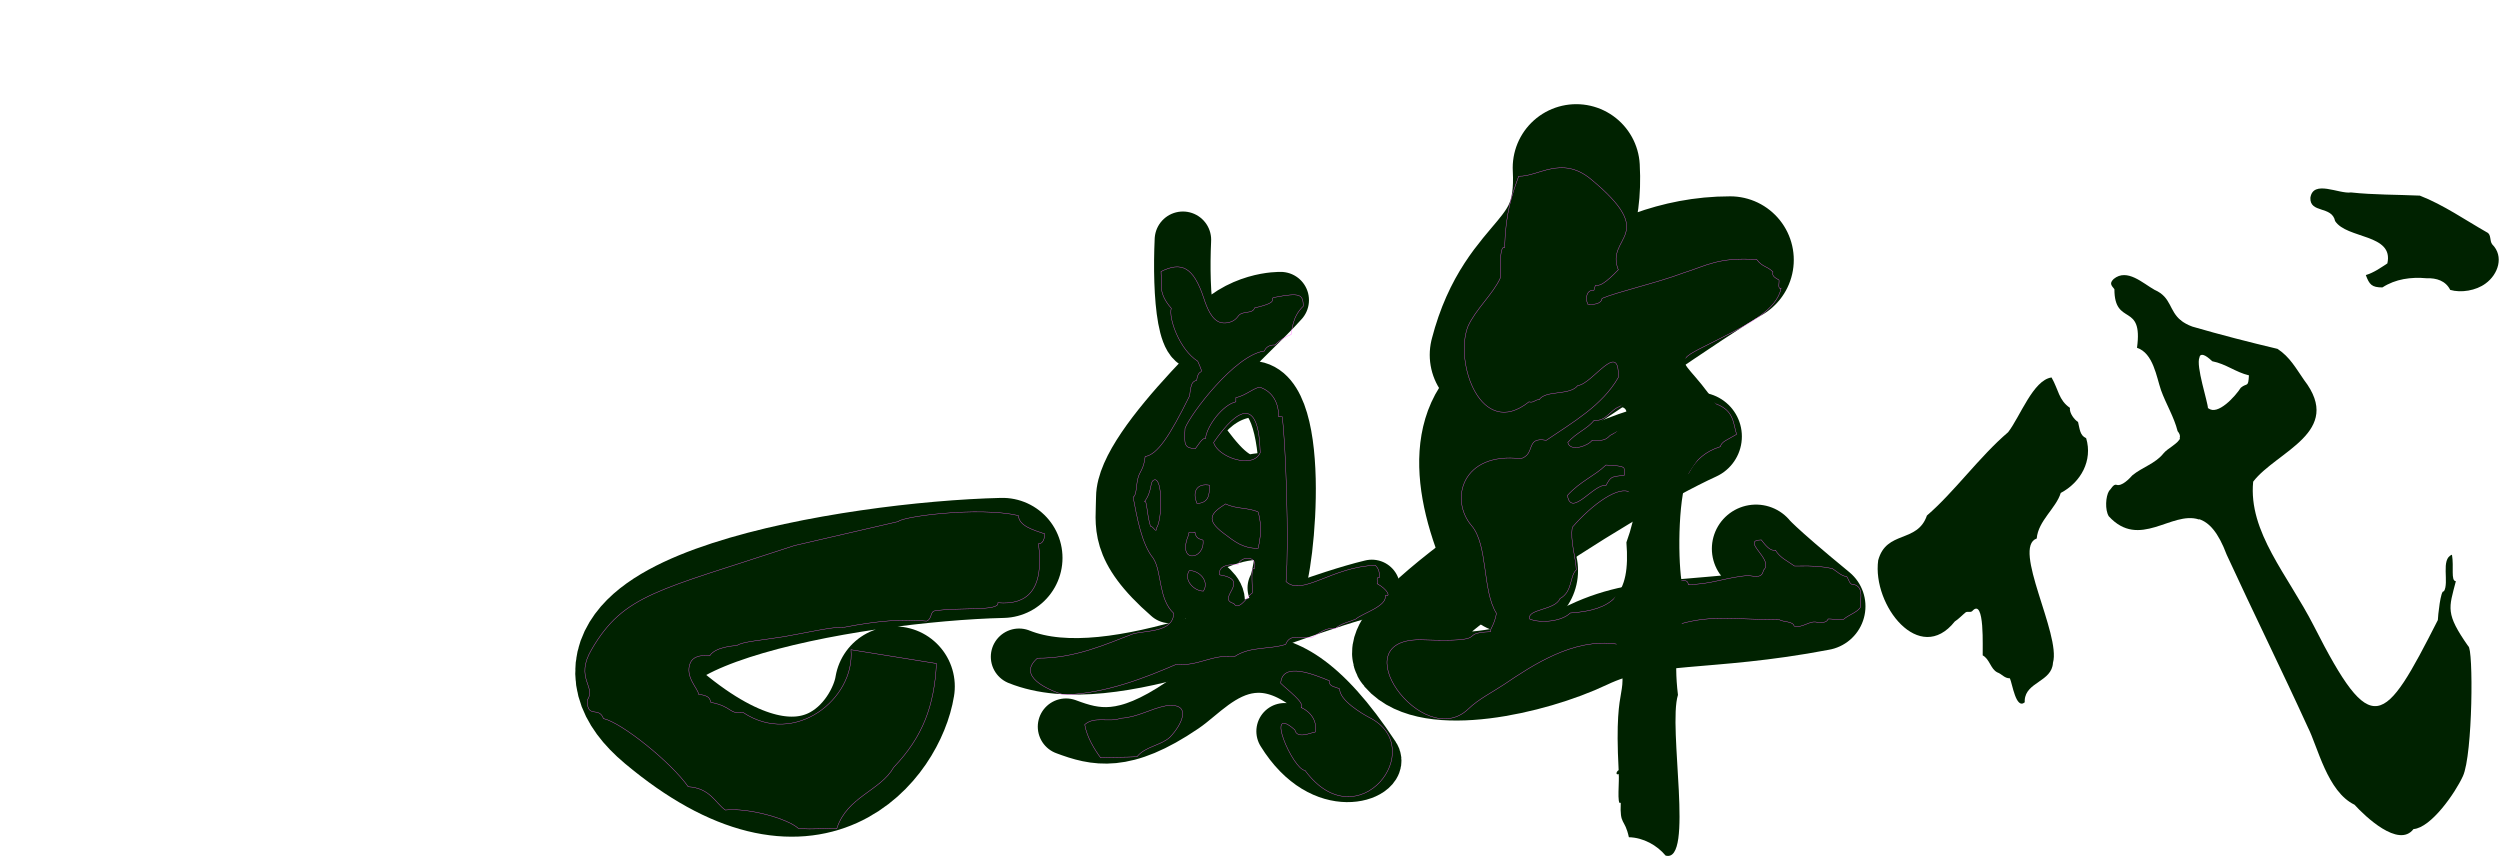 <?xml version="1.0" encoding="utf-8"?>
<!-- Generator: Adobe Illustrator 26.5.0, SVG Export Plug-In . SVG Version: 6.00 Build 0)  -->
<svg version="1.1" id="圖層_1" xmlns="http://www.w3.org/2000/svg" xmlns:xlink="http://www.w3.org/1999/xlink" x="0px" y="0px"
	 viewBox="0 0 708 243" style="enable-background:new 0 0 708 243;" xml:space="preserve">
<style type="text/css">
	.st0{fill:none;stroke:#002200;stroke-width:34;stroke-linecap:round;stroke-linejoin:round;stroke-miterlimit:10;}
	
		.st1{fill-rule:evenodd;clip-rule:evenodd;fill:none;stroke:#002200;stroke-width:16;stroke-linecap:round;stroke-linejoin:round;stroke-miterlimit:10;}
	
		.st2{fill-rule:evenodd;clip-rule:evenodd;fill:none;stroke:#002200;stroke-width:36;stroke-linecap:round;stroke-linejoin:round;stroke-miterlimit:10;}
	
		.st3{fill-rule:evenodd;clip-rule:evenodd;fill:none;stroke:#002200;stroke-width:25;stroke-linecap:round;stroke-linejoin:round;stroke-miterlimit:10;}
	.st4{fill-rule:evenodd;clip-rule:evenodd;fill:none;stroke:#FF60FF;stroke-width:0.1;stroke-miterlimit:10;}
	
		.st5{clip-path:url(#SVGID_00000034075587404778186960000006978974907201719230_);fill-rule:evenodd;clip-rule:evenodd;fill:none;stroke:#002200;stroke-width:29;stroke-linecap:round;stroke-linejoin:round;stroke-miterlimit:10;}
	
		.st6{clip-path:url(#SVGID_00000034075587404778186960000006978974907201719230_);fill-rule:evenodd;clip-rule:evenodd;fill:none;stroke:#002200;stroke-width:36;stroke-linecap:round;stroke-linejoin:round;stroke-miterlimit:10;}
	
		.st7{clip-path:url(#SVGID_00000034075587404778186960000006978974907201719230_);fill-rule:evenodd;clip-rule:evenodd;fill:none;stroke:#002200;stroke-width:30;stroke-linecap:round;stroke-linejoin:round;stroke-miterlimit:10;}
	
		.st8{clip-path:url(#SVGID_00000129178762460618416850000003680516784115677593_);fill-rule:evenodd;clip-rule:evenodd;fill:none;stroke:#002200;stroke-width:42;stroke-linecap:round;stroke-linejoin:round;stroke-miterlimit:10;}
	
		.st9{clip-path:url(#SVGID_00000129178762460618416850000003680516784115677593_);fill-rule:evenodd;clip-rule:evenodd;fill:none;stroke:#002200;stroke-width:30;stroke-linecap:round;stroke-linejoin:round;stroke-miterlimit:10;}
</style>
<path class="st0" d="M253.4,194.4c-2.3,14.4-23,44.4-65.5,8.8c-35-29.3,53.8-44.2,96-45.2"/>
<path class="st1" d="M335,67.9c-0.7,15.2,0.6,35.3,7.4,27c8.4-10.3,20.3-9.9,20.3-9.9c-8.1,9.3-44.2,40.6-44.3,55.8
	c0,7.7-2.4,14.3,13,27.7c-5.7-17.5,0.7-54.8,21.6-58.2c16.9-2.8,11.3,51.8,8.3,56.2"/>
<path class="st1" d="M341.3,126.8c5,6.6,10.4,12.5,17.7,9.3c-16.5,1.3-25.3,10.5-3.6,14.5c-8.8,0.3-19.4,6.4-20.4,9.2
	c-1,2.9,13.7,7.5,8.4,12.8"/>
<path class="st1" d="M288.6,186c26.6,10.7,74.1-13.3,99.9-19.5"/>
<path class="st1" d="M301.9,205.8c8.3,3.1,16.4,5.2,33-6.1c9.3-6.3,24.9-29,53.7,14.8c2.7,4-13.5,10.9-24.8-7.4"/>
<path class="st2" d="M446.4,47.5c1.5,28.1-16.2,24.9-23.5,53c17.7-3,36-26.9,67.1-26.9c-10.5,5.9-47.1,31.8-62.1,40.8
	c-11.1,6.7-10.5,24.1,1,47.2"/>
<path class="st3" d="M438.3,146.9c9-16.9,33.1-19.8,42.5-23.3c-26.9,12.3-91.7,54.7-84.9,62.7c8.7,10.2,38.3,3.7,53.9-3.7
	c17-8.1,33.1-4.6,66-10.9c-16.8-13.8-18.5-16.3-18.5-16.3"/>
<path class="st4" d="M262.4,175.9c1.6-0.6,1-2.7,2.3-2.9c6.8-1.1,18.5,0.2,17.9-2.3c8.2,0.7,13.2-3.5,11.5-16.7
	c1.1,0,1.7-1.1,1.8-2.8c-3.2-1.1-7.3-2.2-7.5-5.2c-11.3-2.6-33,0.3-34,1.7l-29.4,6.8c-38.7,12.8-48.3,13.7-57.5,29.5
	c-4.8,8.2,1.5,10.5-1.2,14.3c0,5.4,3.3,1.6,4.6,5.2c5.1,1.1,19.2,12.4,24,19.3c6.2,0.4,7.6,4.5,10.5,6.6c6.5-0.7,17.6,2.4,20.7,5.2
	c4.5,0.4,7.3-0.1,10.9,0c2.9-9,12.3-10.6,16.1-17.3c8.3-8.7,11.5-17.5,12.1-29.4l-24.2-3.9c1.2,13.9-15.9,27.5-30.5,17.8
	c-4.2,0.5-3-1.7-9.2-2.9c-0.3-1.3-0.7-1.9-3.5-2.3c0.1-1.4-4-4.9-2.3-8.9c0.7-1.6,2.6-2.3,5.5-2c1.6-2.5,6.7-2.8,7.7-2.9
	c1.5-1.1,7.1-1.5,13.3-2.5c6.4-1.1,13.4-2.8,17.3-2.7C248,175.9,255.7,175.2,262.4,175.9z M362.1,117.8c0-4.4-2.3-7-4.9-8
	c-1.5-0.6-4.1,2.2-7.2,2.8l0,1.2c-3.7,0.8-8.3,6.9-8.6,10.4c-0.8-0.4-2.2,2-2.9,2.9c-3-0.3-3.2-0.9-2.9-5.8
	c1.5-4,14.1-20.8,22.5-21.9c0.2-0.7,1.1-1.8,3-1.7c1-1.2,3.7-2.8,4.5-2.9c0.4-1.5,0.3-5,3.5-8.1c-0.1-3.3-0.8-3.9-8.1-2.5
	c-2.1,0.4,2.2,1.2-5.7,3c-0.6,1.9-3.5,0.6-4.7,2.4c-1,1.5-3,2.1-4.7,1.8c-2.7-0.6-4.1-4.2-5-7c-2.9-8.8-6.3-10.4-12.1-7.5
	c0.3,3.8-0.9,6,2.9,10.4c-0.8,2.8,2.3,11.7,7.5,15c2.2,5,0.3,1.2-0.3,5.4c-1.2,0.4-1.6,0.7-2,4.4c-5.7,11.5-9.1,16.6-12.6,17.2
	c-0.4,3.9-1.6,4-2.1,6.4c-0.5,2.2-0.3,4.5-1.3,5.1c1.1,5.7,2.4,13.3,5.7,17.3c2.5,3.9,1.4,11.5,5.8,15.6c-0.2,5.4-7.6,4.8-11.5,5.8
	c-7.6,2.9-16.5,7-27.1,6.9c-5.9,5.1,2.8,8.9,7.5,10.4c12-0.4,23.3-5,31.7-8.6c6.6,0.5,10-2.9,16.7-2.3c4.4-2.9,9.7-1.9,14.4-3.4
	c1.3-3.4,4.7-1.4,7.5-2c2.1-1.2,3.9-2.9,6.6-2.5c1.6-1.5,3.8-1.8,5.8-2.7c1.6-1.5,8.9-3.6,8.3-6.6c1.7,0.4,0.6-1.8-2.3-3.4
	c0.2-0.7-0.4-2,0.6-1.7c0.2-1.8-0.4-2.8-1.1-3.5c-12.3,0.4-20.8,8.9-25.3,4.6c0.9-10.7-0.1-40.1-1.1-46.7H362.1z M327.5,149.6
	c0,1.6-0.8-0.5-1.7-0.6c-1.1-3.7-1-7.8-1.7-6.9c2.4-3.2,1.4-5.8,2.8-6.2C329.3,135.2,329.2,147.2,327.5,149.6z M336.7,151.3
	c-0.4-1,1.3-0.4,1.7-0.6c0.3,2.2,1.8,1.9,2.3,2.3C341.3,158.7,333,159.7,336.7,151.3z M340.8,167.4c-2.7,0-5.7-3.2-4-5.8
	C339.6,161.5,342.6,164.6,340.8,167.4z M339,142.6c-1.5-3.5,0.1-5.8,3.5-5.2C342.6,140.7,342,142.4,339,142.6z M355.2,161.1
	c-1.2-0.9-0.3,6.8-0.6,6.9c-0.9,0.3-3.8,5.4-5.2,2.9c-5.2-1.4,5.3-6.6-4-8.1c-0.5-2.8,3-3,5.2-2.9
	C351.6,157.2,356.4,157.4,355.2,161.1z M356.3,155.3c-4.4,0-6.6-1.9-9.8-4.3c-5.2-3.9-3.5-5.7,0.6-8.3c2.9,1.5,6.5,1,9.2,2.3
	C356.9,147,357.5,150.4,356.3,155.3L356.3,155.3z M356.9,128.2c-2.1,4.8-12.1,1.2-13.2-2.9C350.9,114.9,356.5,112.8,356.9,128.2z
	 M376.5,192.8c-0.2,1.7,1.5,1.6,2.9,2.3c-0.1,3.2,6.3,7,8.4,8.1c17.2,8.7-3.3,35.2-18.2,15c-3.5-0.3-11.7-19.3-2.9-11.5
	c0.6,2.7,4.5,0.8,5.8,0.6c0.8-4.5-3.3-6.7-4-6.9c1.1-1.4-3.8-4.9-5.8-6.9C363.1,187.2,372.3,191.1,376.5,192.8z M330.1,199.9
	c-4.2,0.8-8.1,3.3-12.7,3.5c-3.3,1.3-7.4-0.7-10.2,1.8c0.6,3.6,2.8,7.1,4.5,9.4c3.4-0.2,6.9-0.1,10.3-0.3c2.3-2.9,6.6-3.1,9.3-5.5
	C334.7,205.3,337.9,198.8,330.1,199.9z M443.9,140.3c3.6-4,7.7-5.5,10.9-8.6c6.2,0.3,5.2,0.6,5.2,2.9c-3.8,0.4-3.8,0.4-5.2,2.9
	C451.5,136.8,444.9,146.8,443.9,140.3z M478.4,133.7c1.8-3.4,4.6-5.9,8.8-7.2c0.4-1.5,1.8-1.8,4.6-3.5c-1-3.2-0.7-6.7-5.8-8.6
	c-4.6-3.9-16.4,1.4-30,8.9c-1.7,1.8-2.6,1.3-5.1,1.4c-1.3,1.7-6.3,3.3-6.9,0.6c2.3-2.7,5.5-3.8,7.5-6.3c3.3,0.5,4.6-3.1,7.3-3.9
	l18.6-13.7c1.1-1.5,4.9-3,13-7.2c4.3-2.3,12.9-6.5,14-12.6c-1.1,0.5-0.4-2-0.6-2.3c-0.9-0.6-2.1-1-1.7-2.3c-1.8-1.8-2.8-1.2-4.6-3.5
	c-10.9-0.7-14.1,1.7-20.8,3.8c-7.4,2.8-18.5,5.3-23,7.2c-0.2,1.7-2.7,1.8-4,1.7c-0.9-1.8-0.3-4.2,1.7-4c1-3.7-0.4,1.9,6.9-5.8
	c-3.8-9.6,11.9-9.4-7.8-25.7c-8.3-6.8-14.9-0.6-20.4-0.8c-1.9,5.2-3.7,10.2-4,20.2c-1.6-0.7-1.1,7.3-1.2,8.6c-2,4.5-7.1,9-9.2,13.8
	c-3.9,10.1,3.7,32.2,17.3,21.3c1.4,0.4,1.7-0.7,2.9-0.6c1.8-2.8,8.7-1.1,10.9-4c4.2-0.4,11.9-13.2,11.5-2.3
	c-4.5,7.9-12.9,12.7-20.4,17.8c-6-1.1-2.9,3.9-7.2,5.2c-16.7-2-20.2,11.6-14,18.9c4.8,5.5,3,18.4,7.1,24.9c-0.7,3.6-1.7,4-1.7,5.2
	c-9.8,0.4,1.1,3-19.1,2.3c-23.9-0.9,0,31.9,12.8,19.6c3-2.9,7.1-4.9,10.2-7c8-5.4,19.7-13.2,31.8-11.4c5.3,1.4,9.2-3.4,18.4-5.8
	c8.8-2.4,14.2-1.2,27.7-1.1c1.1,0.7,3.9,0.4,4.2,1.8c2.3,0.7,4.3-1.6,6.4-1.1c0.7,0.4,3.1,0.1,3.2-0.9c1.4-0.1,3,0.5,4.4,0.1
	c1.3-1.2,3.7-1.9,4.7-3.3c-0.1-2,1.2-5.5-1.5-6.5c-1.6,0.2-1.6-1.4-2.3-2.3c-1.6-0.2-2.8-1.5-4.1-2.3c-3.4-0.6-4.4-0.8-10.7-0.7
	c-1.9-1.4-4.1-2.3-5.4-4.5c-1.5,0.4-2.9-1.5-4-2.9c-6.1,0.1,3.9,5.6,0.6,8.6c-0.4,2.4-2.4,1.7-4.2,1.5c-5.7,0.3-11.3,2.7-17.1,2.5
	c0-0.8-0.6-1.2-1.7-1.1c-4.3,1.6-9.2,3.1-18.9,4.7c-2.6,2.8-6.8,4.1-12.8,4.5c-2.4,2.4-8.4,3-11.5,1.7c-0.8-2.9,7.2-2.4,8.6-5.8
	c3.6-1.9,2.7-6.4,4.6-8.1c-0.1-3.4-1.8-8.4-1.1-12.1c5.6-6.5,13.3-12,16.4-9.8C466.9,137.1,476.2,137.1,478.4,133.7z"/>
<g>
	<defs>
		<path id="SVGID_1_" d="M476.2,164.5c-1.1-7.4-0.9-25.2,2.2-30.8c6-8.8,9.4-15.8,7.6-19.2c-6-9.1-10.1-11-8.6-13
			c-0.6-5.8-6.8-1.2-18.6,13.7c4.6,0.4-0.6,8-2.8,8.2c4.9,3.7,4.1,14,5.5,16.4c1.9,1.3,2.1,5.5-0.9,13.8c0.6,7.5-0.3,12.5-3.3,15.6
			c-1.3,2.4-1.2,8.5,0.5,13.2c4.2,17.3-0.9,7.5,0.6,35.7c-0.8,0.5-0.8,1.5,0,1.1c0.3,1.2-0.6,9.3,0.6,8.1c-0.3,6.6,1.1,4.3,2.3,9.8
			c4.1,0.1,8,2.3,10.4,5.2c8.2,2.3,0.6-36.3,3.5-45.5c-1.3-10.6,0.3-16.4,1.1-20.2C476.2,173.8,476.2,169.8,476.2,164.5z M581,106.9
			c2,3.5,2,6.4,5.2,8.6c-0.2,1.5,1.3,3.4,2.3,4c0.5,2,0.5,3.8,2.3,4.6c1.9,6.3-1.5,12.5-7.2,15.5c-1.3,4.3-6.4,7.9-6.8,12.9
			c-7.1,2.5,6.9,27.2,4.6,35.2c-0.3,5.4-7.7,5.4-8,10.6c0,0.1,0,0.6,0,0.6c-2.5,2.1-3.5-5.3-4.2-6.8c-1.6,0-2.2-1.2-3.6-1.7
			c-1.9-1-2.1-3.7-4.1-4.8c-0.1-1.6,0.7-16.7-3-12.5c-0.5,0.4-1.3,0-1.8,0.3c-1,0.8-2,1.9-3.1,2.6c-10,12.6-23.4-4.6-21.7-17.3
			c2.3-8.6,11.1-4.8,13.8-12.7c7.7-6.6,14.9-16.7,23-23.6C572.1,118,575.8,107.6,581,106.9z M622.9,101c0.4-0.9,1.5-0.7,3.6,1.3
			c4,0.8,6.6,3.1,10.4,4c-0.2,3.6-0.5,2-2.3,3.5c-1.6,2.5-6.6,8-9.2,5.8l-7.9,8.3c-0.5,1.7-3.6,3-4.8,4.5c-2.3,2.9-6,3.9-8.8,6.2
			c-0.9,1-3,3.2-4.5,2.7c-0.9-0.3-1.6,1.3-2.1,1.7c-1,1.6-1.2,5.4-0.1,7.2c8.7,9.5,17.8-1.6,25.5,0.9l15.4-10.7
			c6.6-8.6,25.8-14,14.4-28.8c-2.3-3.3-4-6.5-7.5-8.8c-8-1.9-16.2-4-24.1-6.3c-1.4-0.5-2.4-1.1-3.2-1.7
			C614.2,88.8,612.9,97,622.9,101z"/>
	</defs>
	<clipPath id="SVGID_00000002365220223022843640000012602241155060364937_">
		<use xlink:href="#SVGID_1_"  style="overflow:visible;"/>
	</clipPath>
	
		<line style="clip-path:url(#SVGID_00000002365220223022843640000012602241155060364937_);fill-rule:evenodd;clip-rule:evenodd;fill:none;stroke:#002200;stroke-width:29;stroke-linecap:round;stroke-linejoin:round;stroke-miterlimit:10;" x1="472.4" y1="92" x2="467.6" y2="229"/>
	
		<path style="clip-path:url(#SVGID_00000002365220223022843640000012602241155060364937_);fill-rule:evenodd;clip-rule:evenodd;fill:none;stroke:#002200;stroke-width:36;stroke-linecap:round;stroke-linejoin:round;stroke-miterlimit:10;" d="
		M584.9,100.5c-2.9,21-31,52.6-40.2,62.5c16.8-30,24.4,15.1,24.6,22.5"/>
	
		<path style="clip-path:url(#SVGID_00000002365220223022843640000012602241155060364937_);fill-rule:evenodd;clip-rule:evenodd;fill:none;stroke:#002200;stroke-width:30;stroke-linecap:round;stroke-linejoin:round;stroke-miterlimit:10;" d="
		M599.9,147.7c6.4-1.4,54.9-33.1,51.1-36.6c-4.7-4.3-29.8-16.2-29.8-16.2"/>
</g>
<g>
	<defs>
		<path id="SVGID_00000034075119031813243550000000649278289695376259_" d="M622.7,147c2.9,0.9,5.5,3.7,7.9,10.1
			c7.5,16.3,15.7,32.9,23,48.9c2.8,5.5,5.5,18.2,13.2,21.9c2.9,3.2,12.5,12.4,16.7,6.9c5-0.4,11.8-10.2,14-15
			c2.8-6.1,3-36.4,1.5-36.8c-6.5-9.3-5.5-10.7-3.5-18.4c-1.5-0.1-0.5-4-1.1-7.5c-3.3,1.2-0.7,7.9-2.3,10.4c-0.9-0.7-1.7,7.2-1.7,8.1
			c-15.3,30.1-18.6,34.2-35.1,1.7c-7.4-14.5-18.6-26.6-17.2-40.9l-12.8-20.7c0-1.8-3.5-12.1-2.4-14.5c0.4-1.8-3.7-5.7-5.2-10.4
			c-3.5-2.8-2.7-6.6-7.5-8.7c-3.4-1.9-7.8-6.2-11.6-3.1c-1.2,1.2-0.8,1.7,0.2,2.9c0,10.7,8.2,3.5,6.4,16.6c4.6,1.5,5.5,8.2,6.8,12
			c1.4,3.9,3.7,7.6,4.7,11.6c0.6,0.7,0.8,1.4,0.6,1.9L622.7,147z M703.9,80.3c-2.7,2-6.9,2.7-10,1.8c-1.3-2.6-3.9-3.4-6.7-3.3
			c-4.4-0.4-8.8,0.2-12.5,2.6c-3,0-3.7-0.8-4.7-3.5c2.3-0.7,4.1-2,6.1-3.3c1.9-8.4-11.5-6.9-14.8-12c-0.9-4.4-7.2-2.1-7-6.6
			c0.8-5.2,8.1-1,11.5-1.5c6.5,0.7,13,0.6,19.5,0.9c6.7,2.6,13,7,19,10.4c1.3,0.6,0.7,2.4,1.5,3.4C709.2,72.6,707.5,77.7,703.9,80.3
			z"/>
	</defs>
	<clipPath id="SVGID_00000167388793550093391000000011678705664674923163_">
		<use xlink:href="#SVGID_00000034075119031813243550000000649278289695376259_"  style="overflow:visible;"/>
	</clipPath>
	
		<path style="clip-path:url(#SVGID_00000167388793550093391000000011678705664674923163_);fill-rule:evenodd;clip-rule:evenodd;fill:none;stroke:#002200;stroke-width:42;stroke-linecap:round;stroke-linejoin:round;stroke-miterlimit:10;" d="
		M610.7,65.8C640,308.6,713.8,202.4,711,161.7"/>
	
		<path style="clip-path:url(#SVGID_00000167388793550093391000000011678705664674923163_);fill-rule:evenodd;clip-rule:evenodd;fill:none;stroke:#002200;stroke-width:30;stroke-linecap:round;stroke-linejoin:round;stroke-miterlimit:10;" d="
		M657.4,49c17.8,2.5,39.7,15.1,42.6,20c-12.1-0.8-21.3,1.8-21.3,1.8"/>
</g>
</svg>
